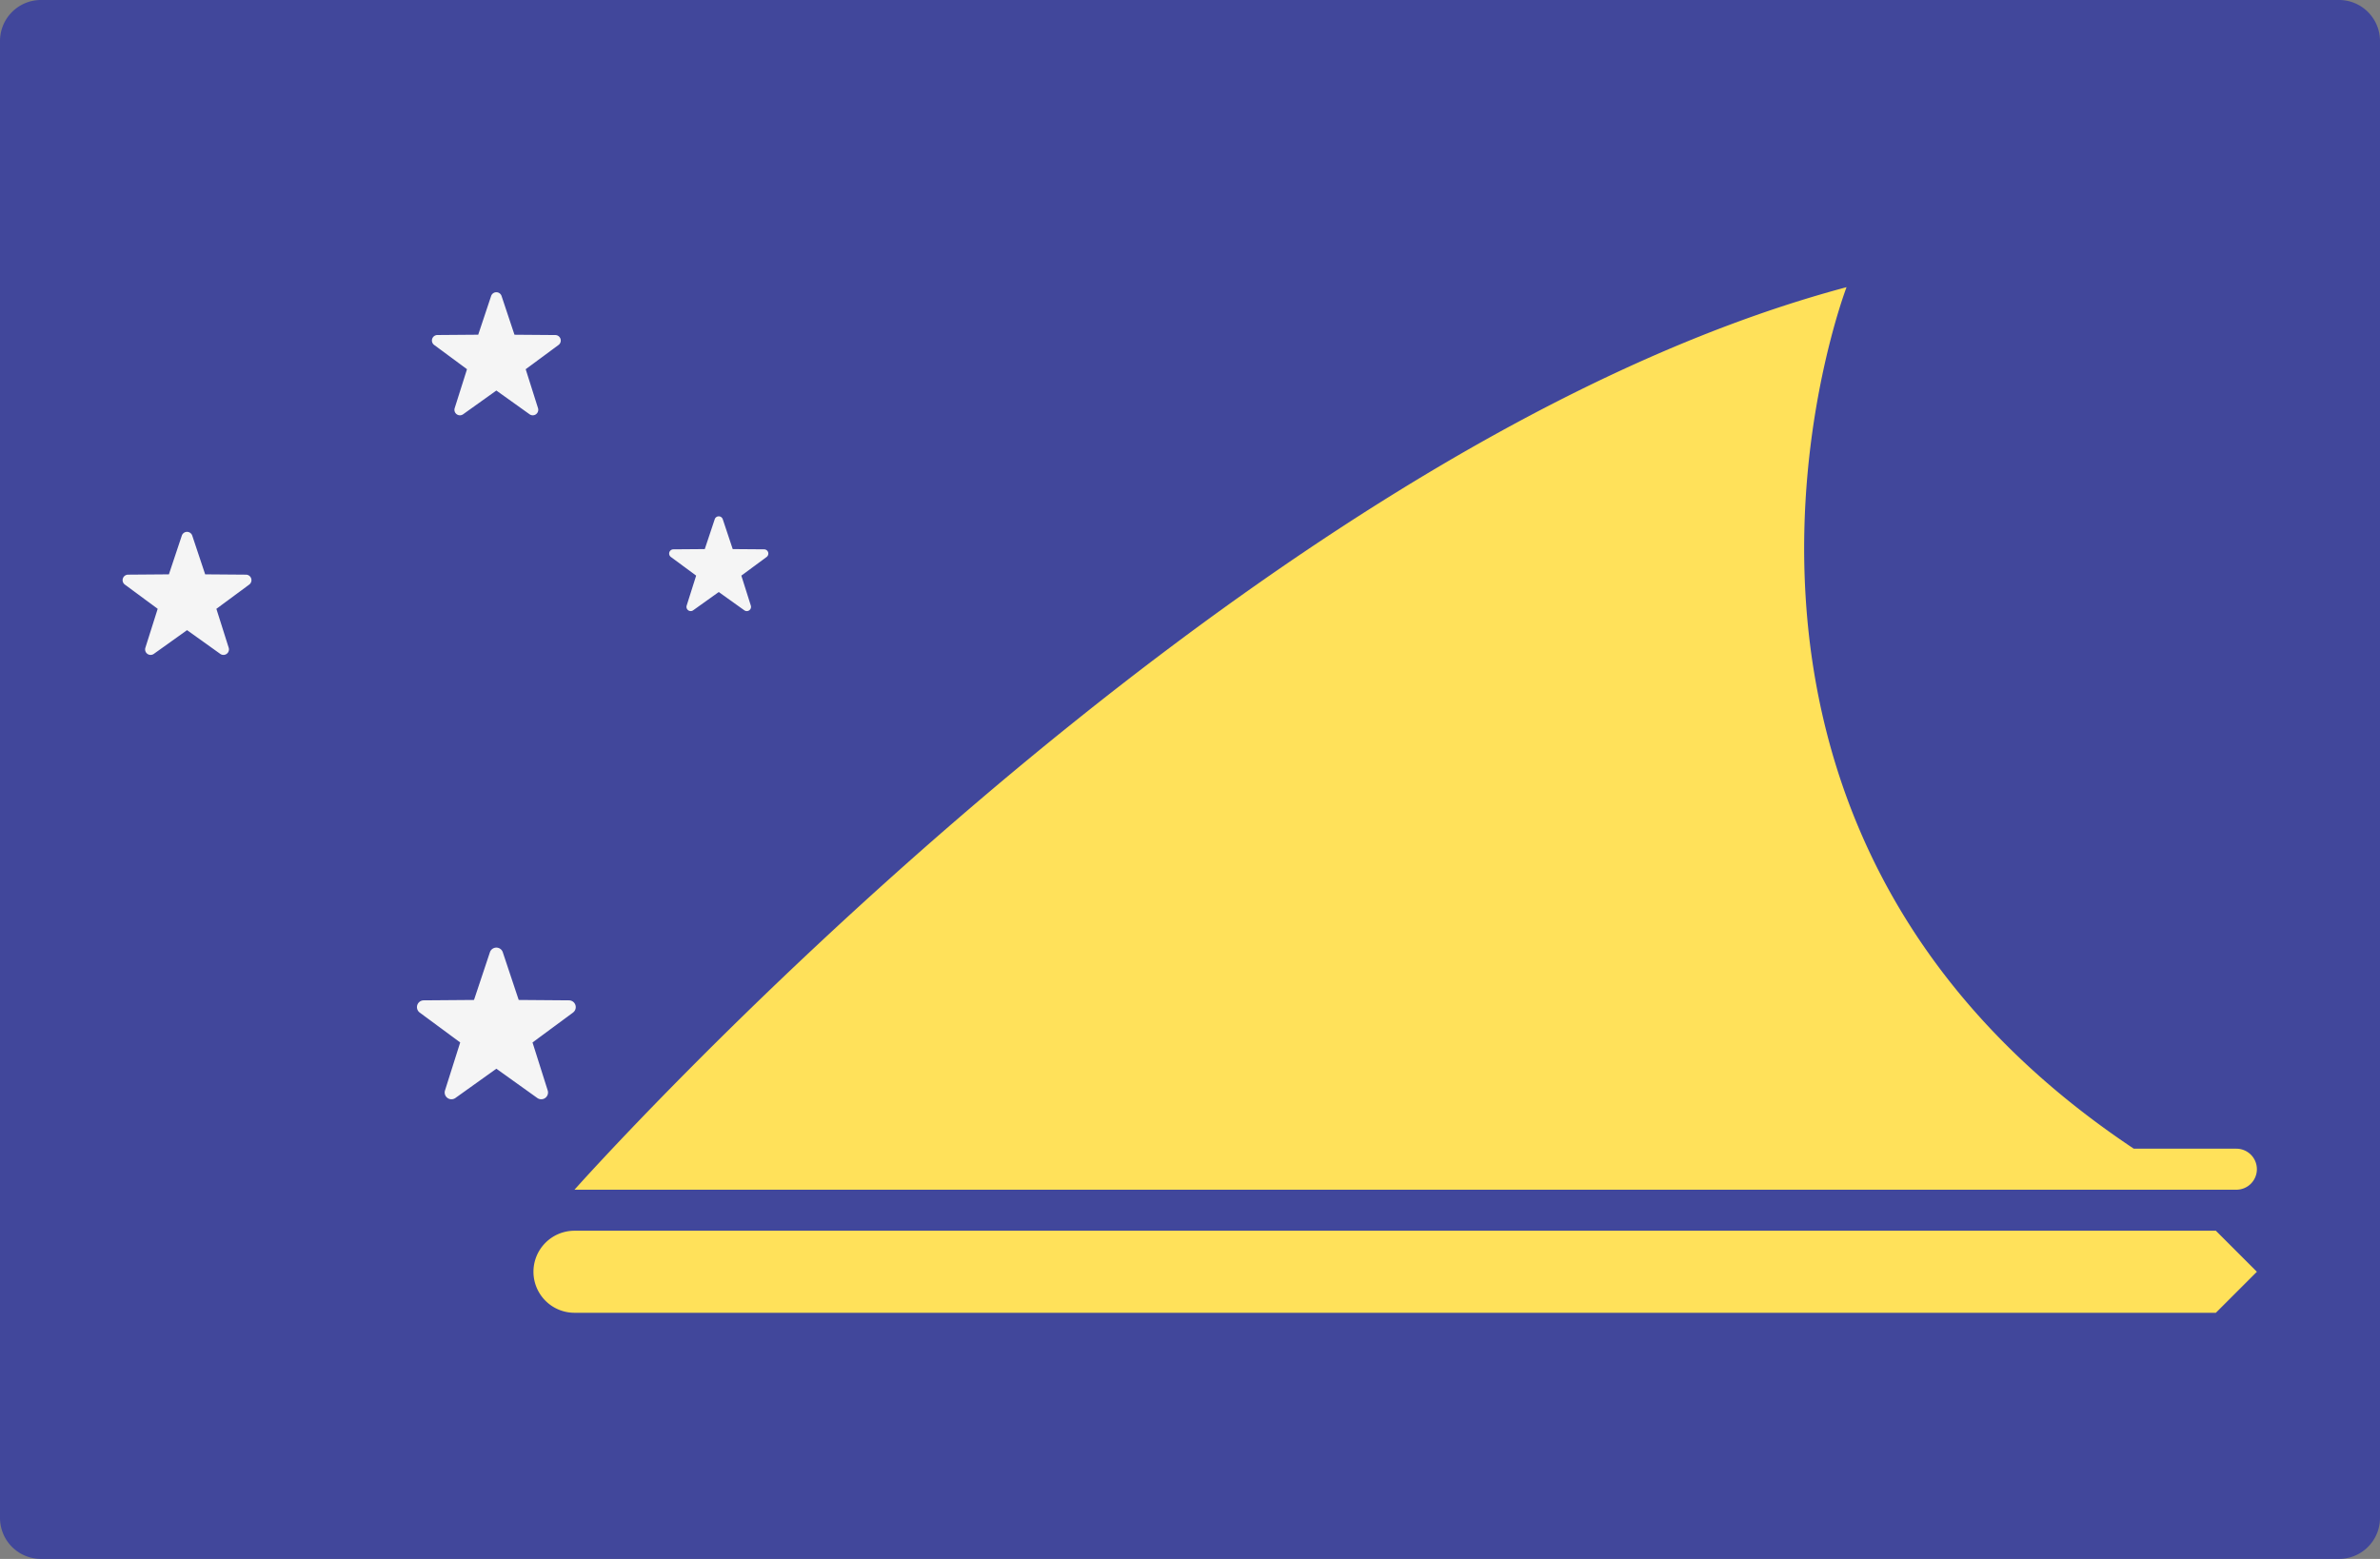 <svg xmlns="http://www.w3.org/2000/svg" width="512" height="335.448" viewBox="0 0 512 335.448"><rect x="0" y="0" width="512" height="335.448" fill="#808080" stroke="none"/><g transform="translate(0 -88.276)"><path d="M503.172,423.724H8.828A8.829,8.829,0,0,1,0,414.9V97.1a8.829,8.829,0,0,1,8.828-8.828H503.173A8.829,8.829,0,0,1,512,97.1V414.9A8.83,8.83,0,0,1,503.172,423.724Z" fill="#41479b"/><path d="M476.689,370.758h-353.1a8.829,8.829,0,0,1-8.828-8.828h0a8.829,8.829,0,0,1,8.828-8.828h353.1l8.828,8.828Z" fill="#ffe15a"/><path d="M481.1,344.276H123.586S264.827,185.38,397.241,150.07c0,0-44.138,114.758,61.793,185.379H481.1a4.414,4.414,0,0,1,4.414,4.414h0A4.415,4.415,0,0,1,481.1,344.276Z" fill="#ffe15a"/><path d="M108.162,293.173l3.425,10.271,10.826.084a1.459,1.459,0,0,1,.855,2.632l-8.709,6.431,3.266,10.323a1.458,1.458,0,0,1-2.239,1.626l-8.808-6.3-8.808,6.3a1.458,1.458,0,0,1-2.239-1.626L99,312.591l-8.709-6.431a1.459,1.459,0,0,1,.855-2.632l10.826-.084,3.425-10.271A1.459,1.459,0,0,1,108.162,293.173Z" fill="#f5f5f5"/><path d="M107.9,151.97l2.778,8.332,8.783.068a1.183,1.183,0,0,1,.694,2.135l-7.065,5.218,2.649,8.374a1.183,1.183,0,0,1-1.816,1.32l-7.146-5.108-7.146,5.108a1.183,1.183,0,0,1-1.816-1.32l2.649-8.374L93.4,162.5a1.183,1.183,0,0,1,.694-2.135l8.783-.068,2.778-8.332A1.184,1.184,0,0,1,107.9,151.97Z" fill="#f5f5f5"/><path d="M41.359,203.53l2.778,8.332,8.783.068a1.183,1.183,0,0,1,.694,2.135l-7.065,5.218,2.649,8.374a1.183,1.183,0,0,1-1.816,1.32l-7.146-5.108-7.146,5.108a1.183,1.183,0,0,1-1.816-1.32l2.649-8.374-7.065-5.218a1.183,1.183,0,0,1,.694-2.135l8.783-.068,2.778-8.332A1.184,1.184,0,0,1,41.359,203.53Z" fill="#f5f5f5"/><path d="M155.489,200.016l2.138,6.412,6.759.052a.911.911,0,0,1,.534,1.643l-5.438,4.015,2.039,6.444a.91.91,0,0,1-1.4,1.015l-5.5-3.93-5.5,3.93a.911.911,0,0,1-1.4-1.015l2.039-6.444-5.438-4.015a.911.911,0,0,1,.534-1.643l6.759-.052,2.138-6.412A.91.91,0,0,1,155.489,200.016Z" fill="#f5f5f5"/></g></svg>